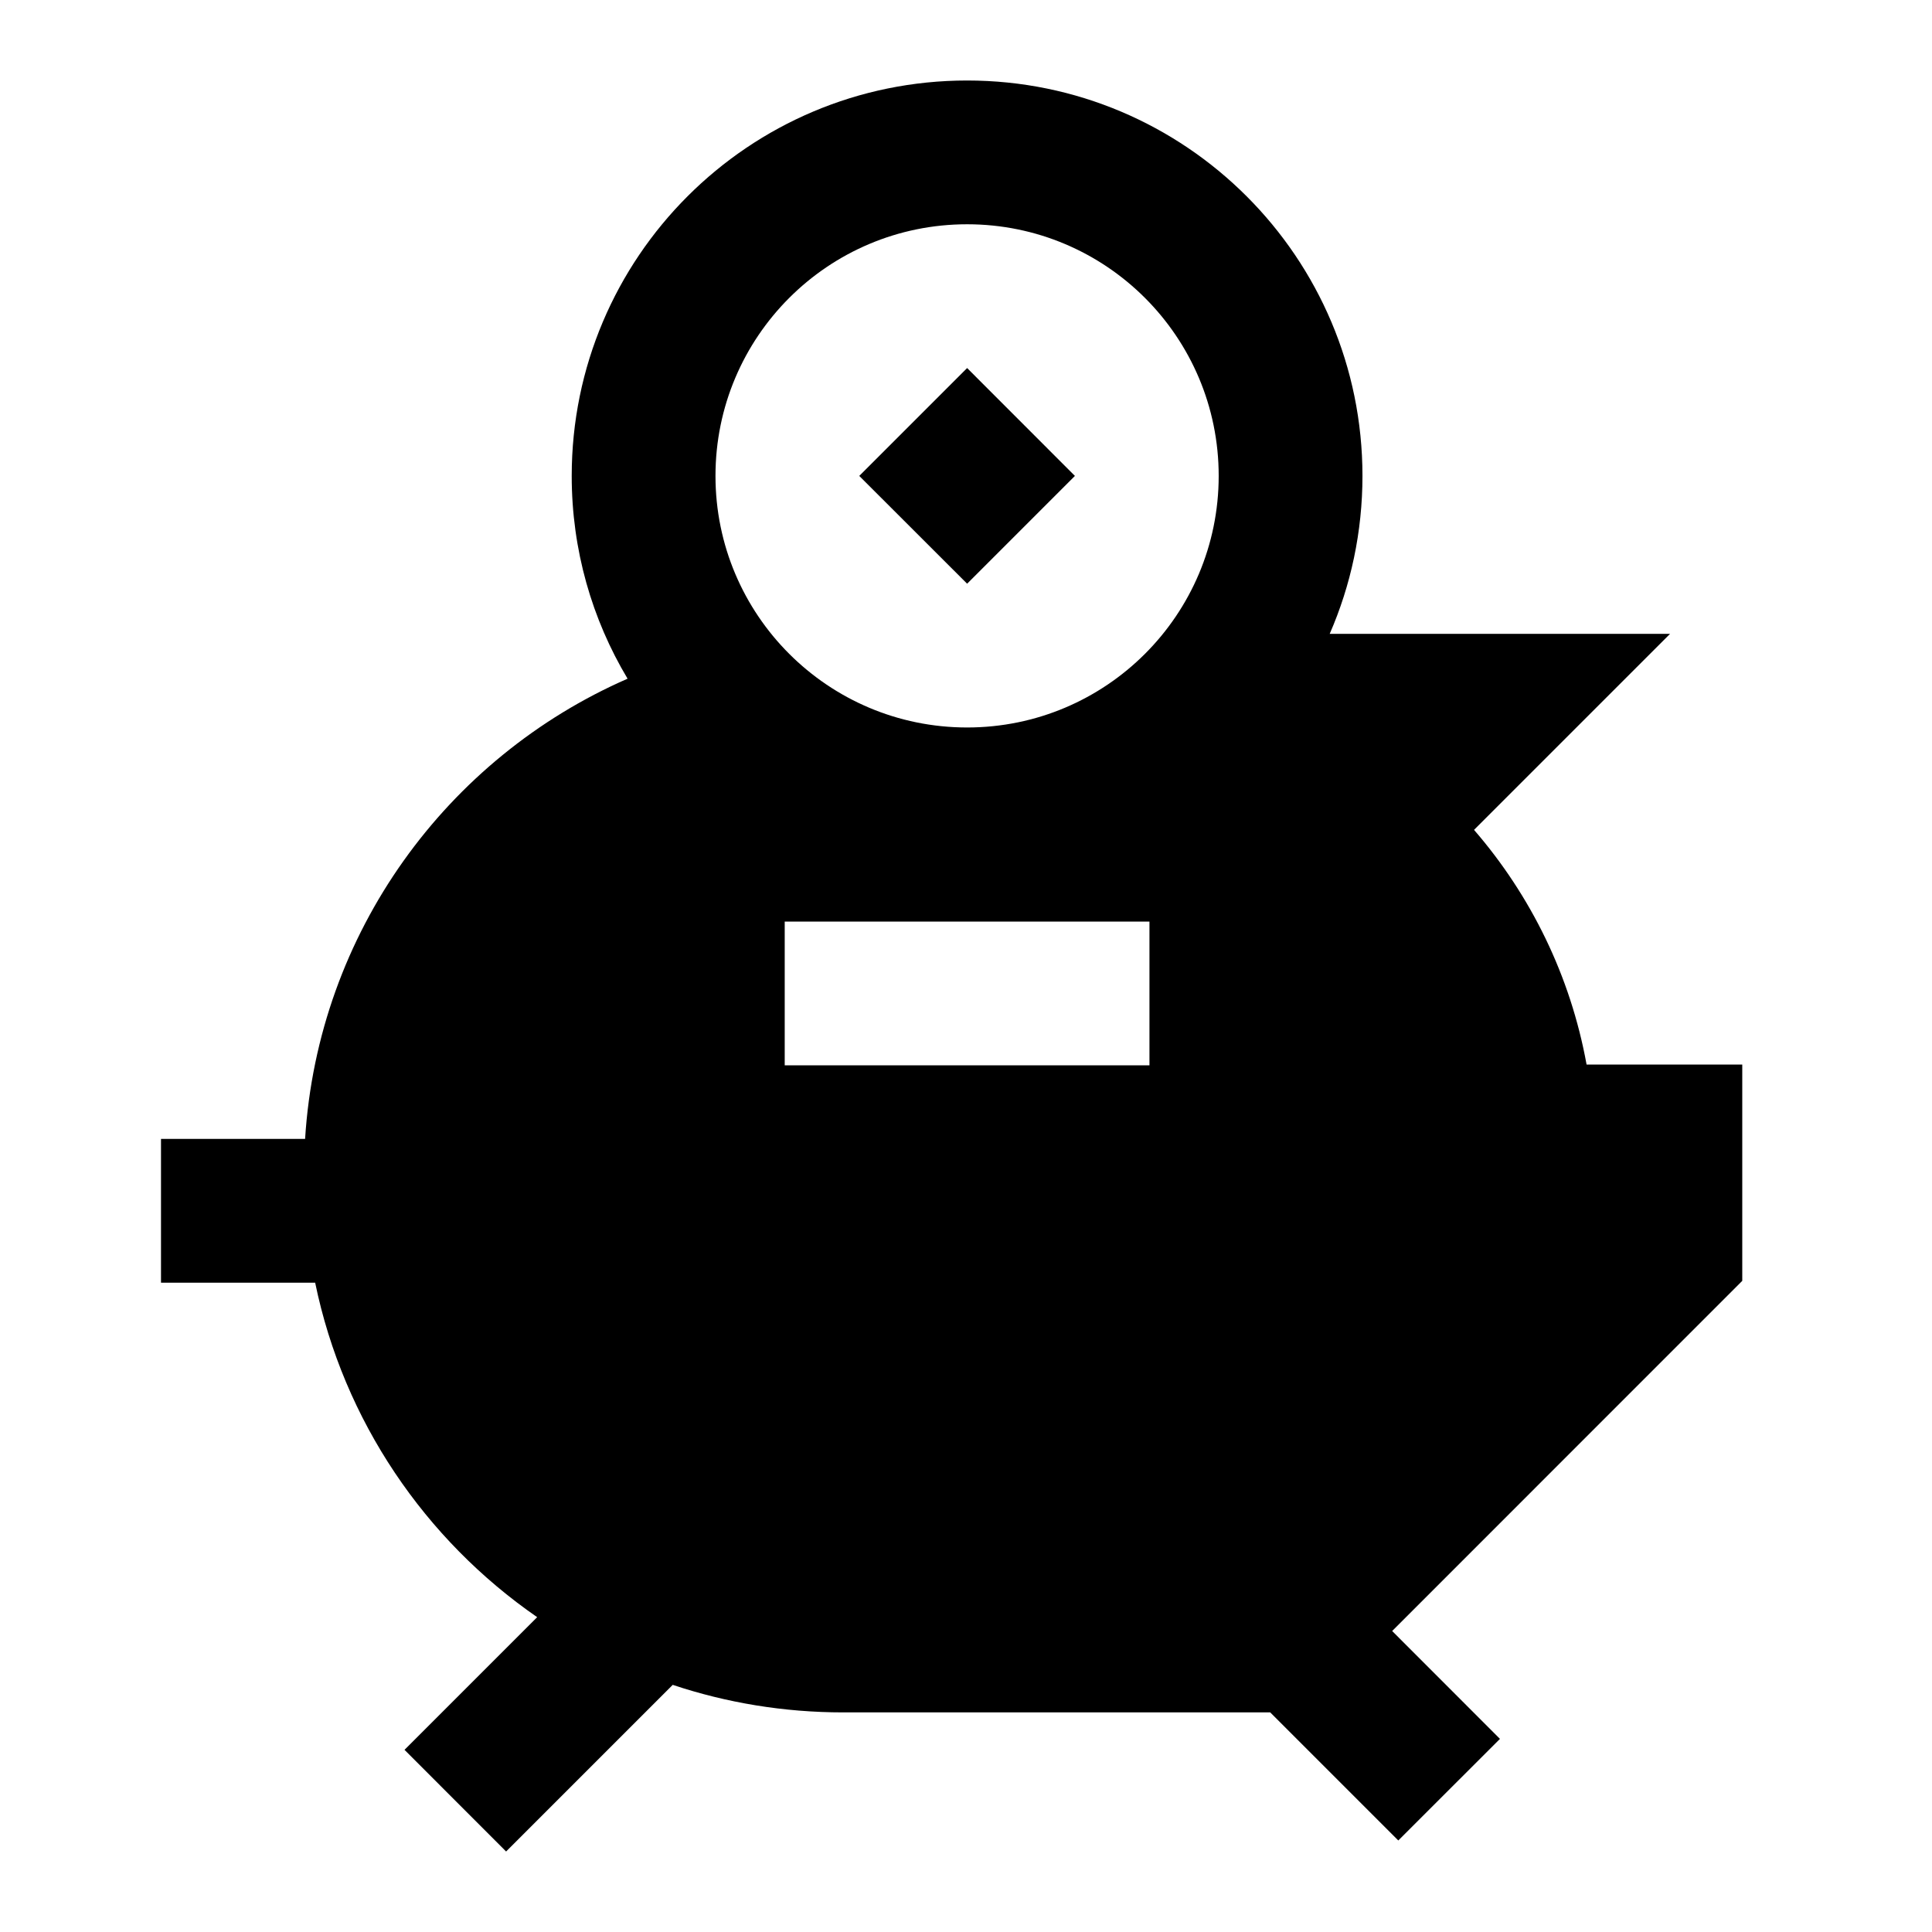 <svg xmlns:xlink="http://www.w3.org/1999/xlink" xmlns="http://www.w3.org/2000/svg" fill="currentColor" class="css-6px2js" width="24"  height="24" ><defs><symbol viewBox="0 0 24 24" id="piggy-bank-f"><path fill-rule="evenodd" clip-rule="evenodd" d="M12.014 1C9.301 1 7.102 3.199 7.102 5.912C7.102 6.833 7.355 7.694 7.796 8.431C5.553 9.411 3.95 11.584 3.79 14.148H2V15.934H3.915C4.269 17.65 5.28 19.127 6.673 20.089L5.025 21.737L6.287 23L8.357 20.93C9.023 21.152 9.735 21.272 10.475 21.272H15.779L17.37 22.863L18.633 21.601L17.294 20.261L21.643 15.911L21.643 13.224H19.709C19.509 12.122 19.015 11.122 18.311 10.309L20.746 7.874H16.518C16.78 7.273 16.925 6.609 16.925 5.912C16.925 3.199 14.726 1 12.014 1ZM8.888 5.912C8.888 4.185 10.287 2.786 12.014 2.786C13.74 2.786 15.139 4.185 15.139 5.912C15.139 7.638 13.74 9.037 12.014 9.037C10.287 9.037 8.888 7.638 8.888 5.912ZM10.674 5.912L12.014 4.572L13.353 5.912L12.014 7.251L10.674 5.912ZM9.748 13.234H14.279V11.448H9.748V13.234Z" fill="currentColor"></path></symbol></defs><use xlink:href="#piggy-bank-f" fill="#848E9C"></use></svg>